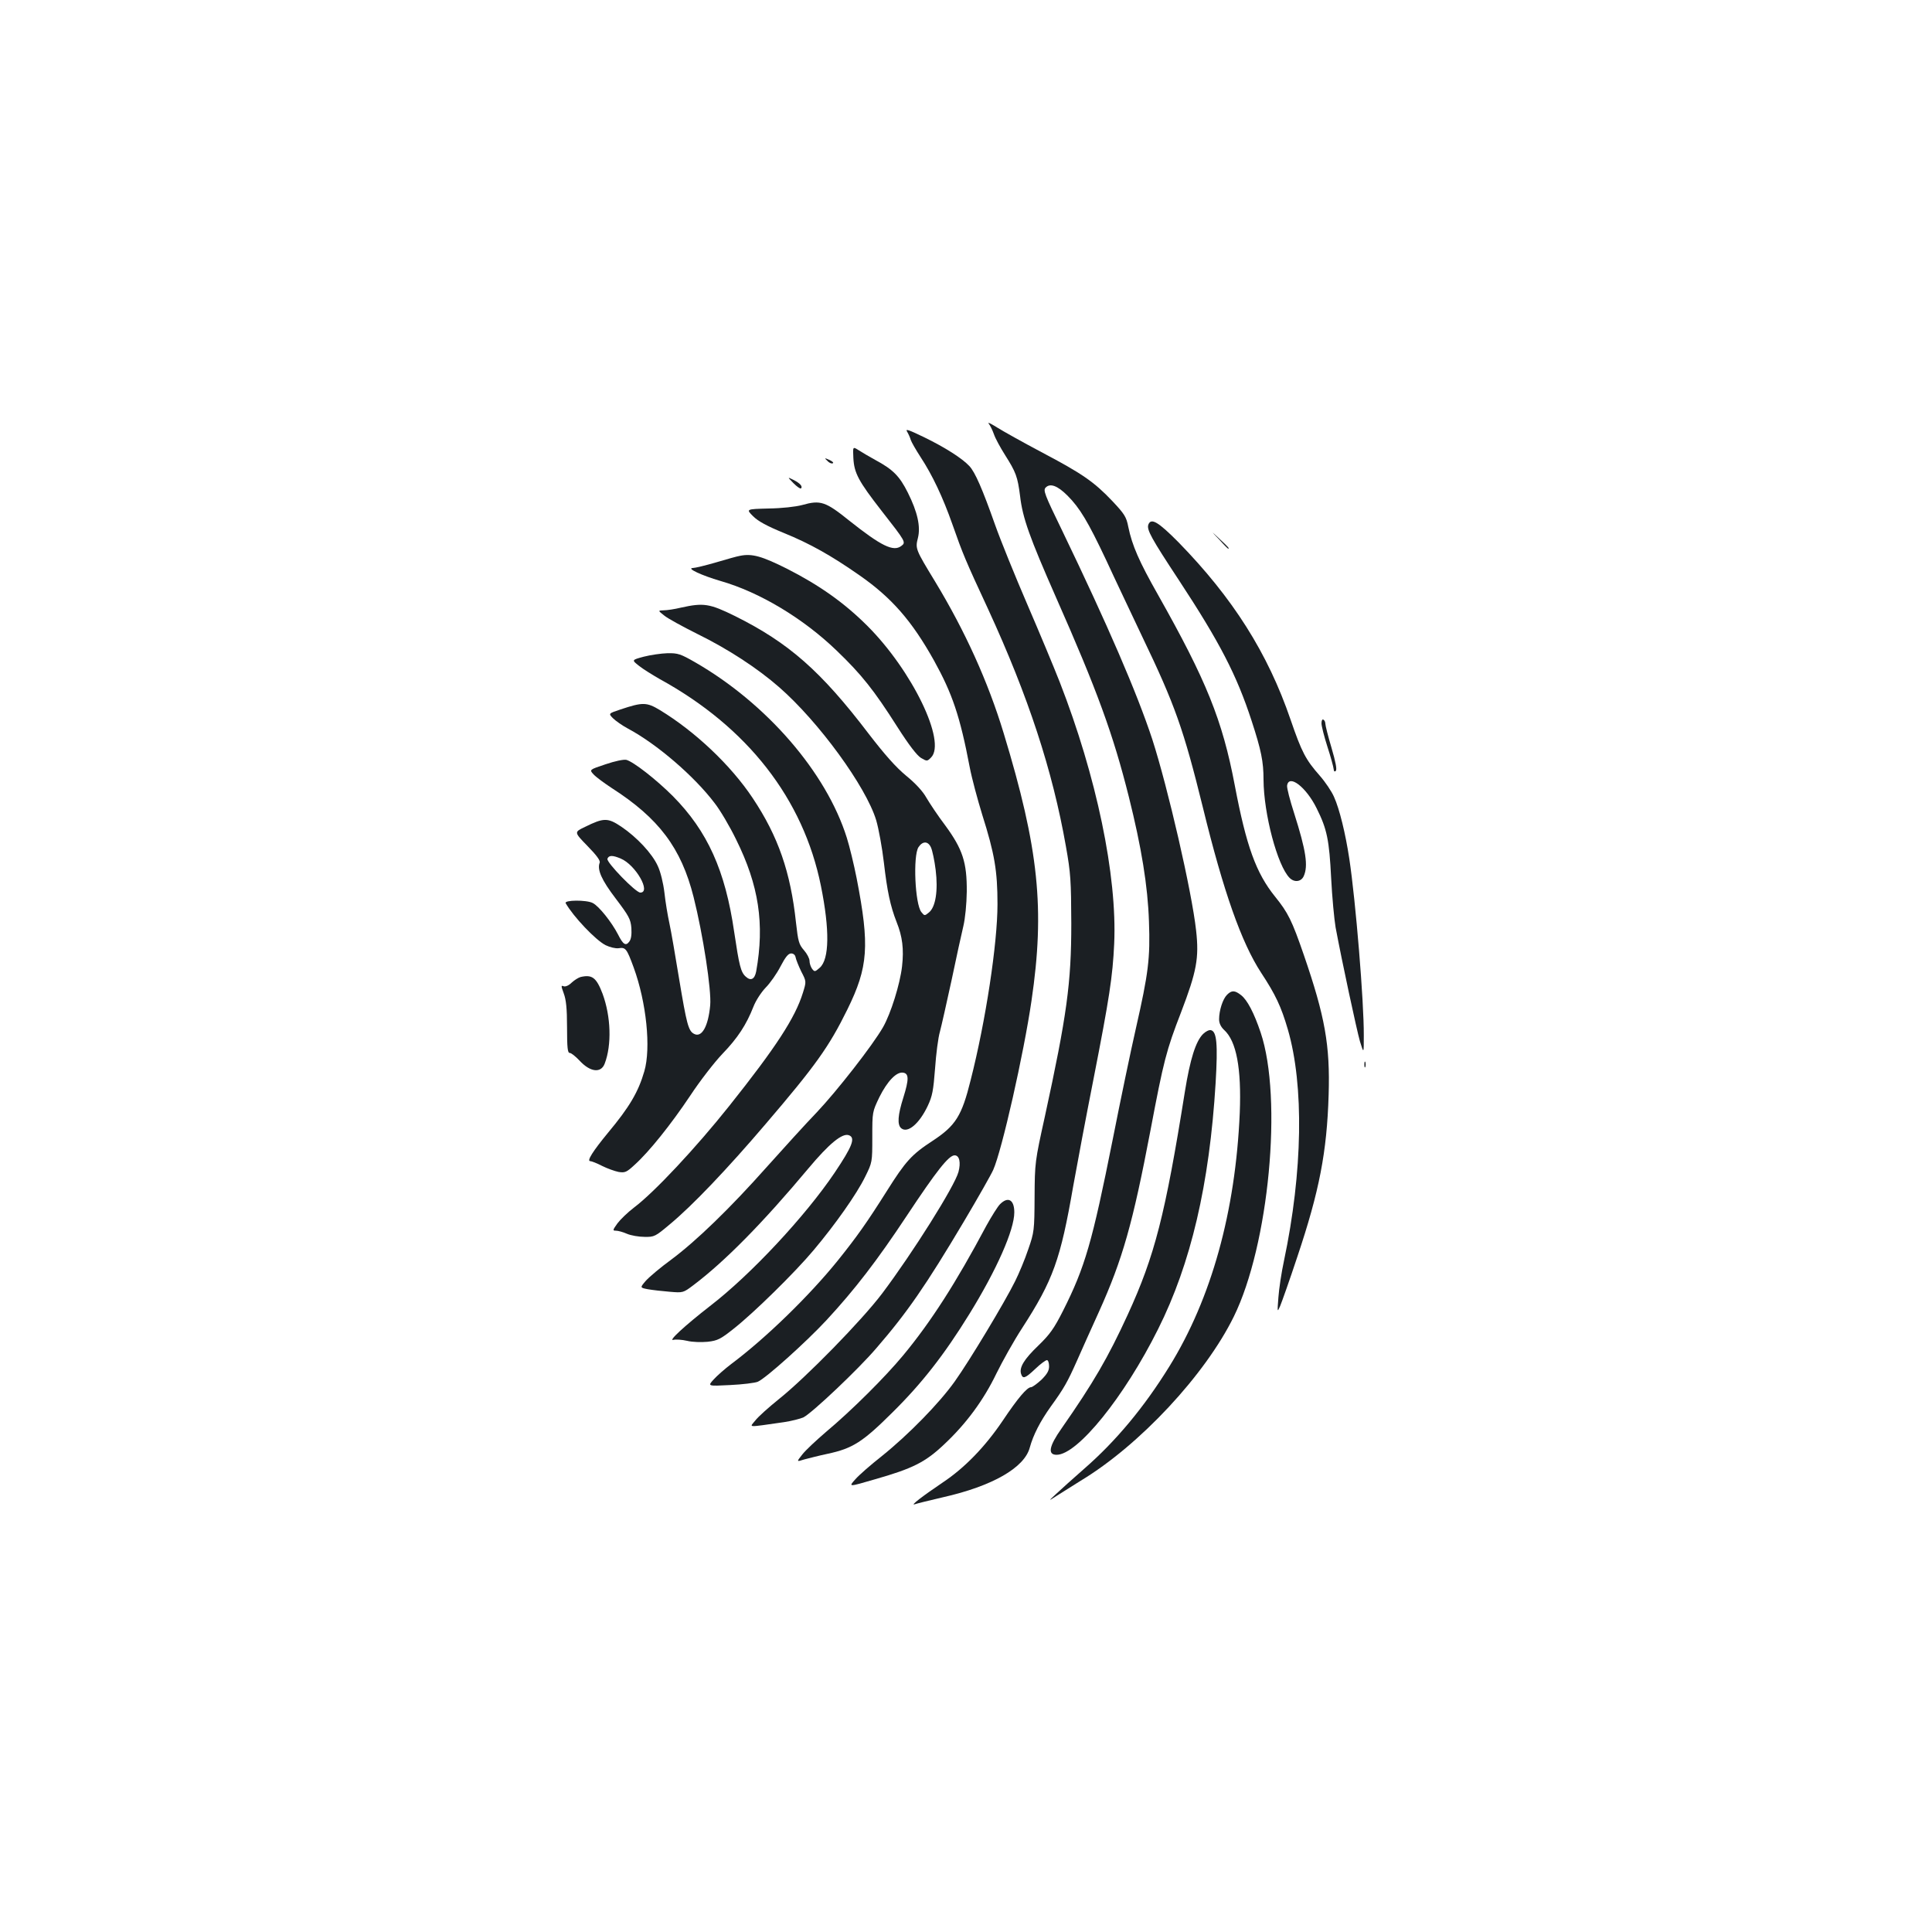 <?xml version="1.0" standalone="no"?>
<!DOCTYPE svg PUBLIC "-//W3C//DTD SVG 20010904//EN"
 "http://www.w3.org/TR/2001/REC-SVG-20010904/DTD/svg10.dtd">
<svg version="1.0" xmlns="http://www.w3.org/2000/svg"
 width="1000pt" height="1000pt" viewBox="0 0 1000 1000"
 preserveAspectRatio="xMidYMid meet">
<g transform="translate(0,1000) scale(0.1,-0.1)"
fill="#1b1f23" stroke="none">
<path d="M5117 7808 c7 -8 19 -32 27 -54 7 -22 34 -71 58 -109 57 -90 65 -112
78 -213 13 -113 49 -213 185 -522 215 -486 297 -712 378 -1035 65 -260 98
-461 104 -645 7 -190 -3 -268 -67 -550 -27 -118 -81 -377 -120 -575 -107 -536
-144 -664 -258 -890 -46 -91 -68 -122 -128 -180 -74 -71 -99 -113 -89 -146 9
-28 21 -24 74 26 26 25 53 45 60 45 6 0 11 -14 11 -32 0 -23 -10 -40 -40 -70
-23 -21 -47 -38 -53 -38 -21 0 -69 -57 -148 -175 -90 -133 -195 -242 -309
-318 -105 -71 -172 -122 -145 -113 11 4 76 20 145 36 257 58 422 153 450 257
18 66 54 136 109 213 68 94 86 126 135 236 24 54 75 169 114 254 123 273 175
457 267 940 68 360 82 414 158 610 81 212 94 281 78 424 -22 201 -146 739
-227 990 -80 242 -229 587 -466 1079 -92 189 -100 210 -85 224 23 23 61 9 112
-42 64 -64 106 -134 200 -333 45 -98 130 -276 187 -397 170 -354 214 -479 314
-884 107 -438 200 -700 301 -855 75 -114 104 -175 139 -295 84 -289 77 -736
-20 -1196 -13 -60 -26 -146 -29 -190 -6 -78 -6 -79 9 -45 8 19 49 134 89 255
114 340 153 542 162 838 8 257 -19 406 -128 723 -62 180 -82 220 -150 304 -98
122 -148 260 -208 576 -64 337 -147 542 -397 985 -98 173 -134 255 -154 352
-10 52 -20 67 -83 134 -94 99 -156 142 -367 253 -96 51 -200 109 -230 128 -30
19 -49 28 -43 20z"/>
<path d="M4695 7766 c7 -12 16 -31 19 -43 4 -12 27 -52 51 -89 61 -93 115
-207 165 -349 53 -151 66 -183 185 -439 208 -452 333 -834 402 -1226 25 -140
27 -178 28 -400 0 -309 -23 -476 -137 -1000 -51 -231 -52 -238 -53 -415 -1
-174 -2 -183 -33 -272 -17 -51 -48 -125 -68 -165 -54 -109 -235 -410 -312
-518 -81 -114 -241 -277 -378 -387 -56 -44 -118 -98 -137 -120 -36 -40 -36
-40 101 0 196 56 261 88 360 182 113 106 203 228 269 365 31 63 90 169 133
235 161 249 199 355 265 736 20 112 67 362 105 554 82 419 99 529 107 700 16
353 -92 868 -282 1355 -29 74 -104 254 -167 400 -63 146 -139 333 -168 415
-64 181 -103 272 -133 303 -36 39 -125 96 -234 149 -81 39 -98 45 -88 29z"/>
<path d="M4417 7629 c4 -77 26 -119 146 -273 126 -161 127 -163 102 -182 -41
-31 -104 0 -269 131 -123 99 -149 108 -244 81 -34 -9 -105 -17 -174 -18 -117
-3 -117 -3 -80 -40 26 -26 72 -51 160 -87 135 -55 245 -117 391 -219 165 -115
270 -234 386 -442 94 -170 134 -287 184 -550 11 -58 41 -169 65 -247 64 -202
79 -291 79 -463 0 -203 -61 -605 -139 -911 -46 -185 -77 -235 -197 -314 -109
-71 -140 -106 -237 -260 -103 -163 -153 -234 -254 -360 -148 -183 -372 -401
-551 -535 -33 -25 -74 -61 -91 -80 -32 -35 -32 -35 85 -29 64 3 128 11 143 17
41 17 251 206 356 319 147 159 261 307 416 541 155 234 217 312 247 312 25 0
33 -37 20 -86 -20 -74 -237 -419 -395 -629 -105 -139 -394 -435 -536 -548 -52
-42 -107 -91 -121 -110 -30 -37 -48 -36 149 -8 40 6 86 18 101 25 46 24 283
248 377 358 160 185 256 324 454 657 73 123 141 243 151 266 45 101 158 601
198 875 70 475 38 787 -144 1385 -81 267 -200 529 -355 785 -101 166 -103 170
-89 225 15 59 -2 135 -52 235 -43 86 -77 120 -168 169 -31 17 -70 40 -87 51
-30 19 -30 19 -27 -41z"/>
<path d="M4282 7615 c9 -10 21 -16 28 -13 7 2 -1 10 -16 17 -27 12 -28 11 -12
-4z"/>
<path d="M4107 7499 c18 -18 35 -30 39 -27 10 10 -5 27 -39 44 -32 16 -32 16
0 -17z"/>
<path d="M5944 7285 c-10 -26 15 -71 158 -288 211 -321 299 -491 376 -727 50
-153 62 -212 62 -306 1 -177 72 -445 135 -508 25 -25 60 -20 73 9 24 53 12
132 -49 324 -22 68 -39 133 -37 145 9 61 99 -8 153 -118 54 -108 65 -164 75
-361 5 -99 16 -214 23 -255 33 -177 109 -530 126 -590 20 -65 20 -65 20 30 1
174 -42 697 -75 915 -20 132 -51 258 -79 320 -12 28 -45 77 -73 109 -74 84
-94 122 -152 291 -118 345 -299 630 -580 918 -105 106 -142 128 -156 92z"/>
<path d="M6310 7208 c24 -27 45 -48 47 -48 8 0 0 9 -44 50 -48 45 -48 45 -3
-2z"/>
<path d="M3830 7123 c-14 -2 -70 -18 -124 -34 -55 -16 -109 -29 -120 -29 -35
-1 47 -39 143 -67 203 -58 429 -194 602 -361 128 -123 192 -203 314 -395 60
-94 101 -147 122 -160 31 -18 32 -18 52 2 81 81 -98 450 -329 681 -120 120
-249 211 -416 296 -130 65 -181 80 -244 67z"/>
<path d="M3525 6855 c-33 -8 -73 -14 -90 -14 -30 -1 -30 -1 3 -27 18 -15 95
-57 171 -95 159 -78 312 -178 424 -276 205 -179 449 -514 502 -688 13 -44 31
-143 40 -220 17 -147 33 -224 66 -308 30 -75 38 -139 28 -229 -11 -94 -58
-243 -98 -314 -55 -96 -240 -332 -343 -441 -57 -59 -173 -187 -259 -283 -192
-216 -366 -384 -495 -480 -55 -40 -113 -89 -131 -109 -31 -36 -31 -36 10 -44
23 -4 74 -10 112 -13 70 -6 71 -6 124 34 163 123 359 322 595 604 107 128 176
185 210 172 35 -13 18 -57 -74 -194 -151 -224 -434 -528 -645 -690 -131 -102
-220 -184 -189 -175 12 3 44 1 70 -5 28 -7 74 -8 107 -5 52 6 67 14 135 68
104 82 317 291 414 407 111 132 222 289 266 379 37 75 37 75 37 206 0 130 0
130 37 207 41 82 88 131 122 126 31 -4 31 -35 2 -128 -29 -91 -33 -142 -11
-160 33 -27 93 23 137 116 24 51 29 79 38 195 5 73 16 159 25 189 8 30 35 150
60 265 24 116 52 242 61 280 10 42 17 115 18 180 1 151 -21 219 -111 342 -38
50 -81 115 -98 144 -19 34 -57 75 -105 114 -53 44 -109 107 -193 216 -248 326
-415 472 -692 610 -132 65 -163 70 -280 44z m1294 -1242 c7 -16 18 -67 24
-116 13 -106 0 -192 -35 -220 -22 -18 -23 -18 -39 2 -33 41 -44 291 -15 336
22 33 50 32 65 -2z"/>
<path d="M3332 6601 c-63 -17 -63 -17 -25 -47 21 -17 70 -47 108 -69 454 -249
743 -620 834 -1070 46 -228 44 -380 -6 -424 -25 -22 -27 -22 -40 -5 -7 10 -13
28 -13 41 0 12 -13 37 -29 55 -26 30 -30 45 -41 143 -28 261 -92 446 -224 644
-113 170 -298 345 -481 456 -68 41 -89 41 -203 3 -63 -21 -63 -21 -40 -45 13
-13 48 -38 78 -54 150 -80 344 -247 449 -386 29 -37 79 -122 111 -188 118
-238 148 -437 104 -683 -8 -41 -28 -51 -54 -27 -26 23 -34 58 -60 232 -46 317
-138 521 -317 702 -87 87 -204 178 -241 188 -14 3 -58 -6 -108 -23 -84 -28
-84 -28 -62 -52 13 -14 55 -45 93 -70 245 -157 361 -311 425 -565 49 -195 93
-482 86 -560 -10 -110 -44 -170 -84 -148 -29 15 -38 51 -77 285 -19 116 -41
245 -50 286 -9 41 -21 113 -26 160 -6 50 -20 107 -34 137 -29 65 -109 150
-189 204 -70 47 -91 47 -188 -1 -57 -27 -57 -27 12 -98 47 -48 68 -76 64 -87
-14 -36 9 -89 83 -186 68 -90 77 -106 81 -152 2 -35 -1 -58 -11 -71 -18 -24
-32 -15 -58 37 -33 64 -99 147 -131 163 -32 17 -150 16 -140 -1 40 -70 154
-190 206 -217 23 -11 51 -18 68 -16 36 6 42 -2 78 -100 66 -181 90 -417 55
-537 -31 -107 -77 -185 -187 -317 -80 -97 -112 -148 -93 -148 7 0 35 -11 62
-25 26 -13 65 -27 85 -31 33 -5 41 -2 84 38 75 68 187 208 286 356 50 76 125
173 167 217 80 83 124 151 161 245 12 31 40 74 63 98 23 23 58 73 77 110 25
48 40 67 55 67 12 0 21 -8 23 -20 2 -11 15 -44 29 -73 27 -52 27 -52 9 -110
-40 -130 -140 -283 -382 -587 -172 -216 -387 -446 -492 -525 -33 -25 -71 -62
-86 -82 -25 -35 -26 -38 -8 -38 11 0 37 -7 57 -16 21 -9 62 -16 91 -16 51 -1
56 2 131 65 116 96 297 286 494 517 261 305 330 402 425 595 108 220 116 329
48 679 -14 71 -37 166 -51 210 -106 338 -415 695 -785 908 -75 43 -89 48 -143
47 -33 -1 -88 -9 -123 -18z m-119 -1045 c77 -32 159 -176 101 -176 -24 0 -177
158 -170 175 7 19 27 19 69 1z"/>
<path d="M6840 6256 c0 -14 14 -69 31 -122 17 -52 31 -104 32 -115 1 -12 5
-15 11 -9 7 7 -1 47 -22 119 -18 60 -32 116 -32 125 0 8 -4 18 -10 21 -6 4
-10 -5 -10 -19z"/>
<path d="M3005 4943 c-11 -3 -32 -16 -46 -29 -15 -15 -32 -22 -41 -19 -15 6
-14 2 0 -37 12 -32 17 -77 17 -175 0 -107 3 -133 14 -133 8 0 30 -18 50 -39
56 -61 112 -67 131 -16 37 97 32 244 -11 361 -32 84 -54 101 -114 87z"/>
<path d="M6351 4851 c-22 -22 -41 -81 -41 -127 0 -20 9 -39 26 -55 64 -58 90
-199 81 -429 -22 -512 -147 -961 -364 -1312 -131 -212 -277 -387 -441 -530
-58 -51 -124 -110 -146 -131 -41 -38 -41 -38 4 -9 25 16 81 51 124 78 305 184
644 548 792 849 182 370 254 1130 139 1471 -34 101 -69 168 -101 193 -33 26
-49 26 -73 2z"/>
<path d="M6227 4648 c-38 -38 -67 -130 -94 -298 -102 -639 -156 -850 -296
-1155 -103 -224 -177 -351 -342 -588 -65 -92 -74 -137 -26 -137 108 0 350 299
525 650 170 339 266 749 298 1274 12 203 6 268 -25 274 -9 2 -27 -7 -40 -20z"/>
<path d="M7062 4490 c0 -14 2 -19 5 -12 2 6 2 18 0 25 -3 6 -5 1 -5 -13z"/>
<path d="M5176 3767 c-12 -12 -44 -63 -71 -112 -157 -295 -286 -496 -430 -670
-93 -112 -264 -283 -400 -397 -50 -43 -105 -94 -122 -116 -31 -39 -31 -39 10
-26 23 6 77 20 120 29 131 28 182 61 336 214 153 151 269 300 398 509 142 230
233 436 233 527 0 65 -32 84 -74 42z"/>
</g>
</svg>

